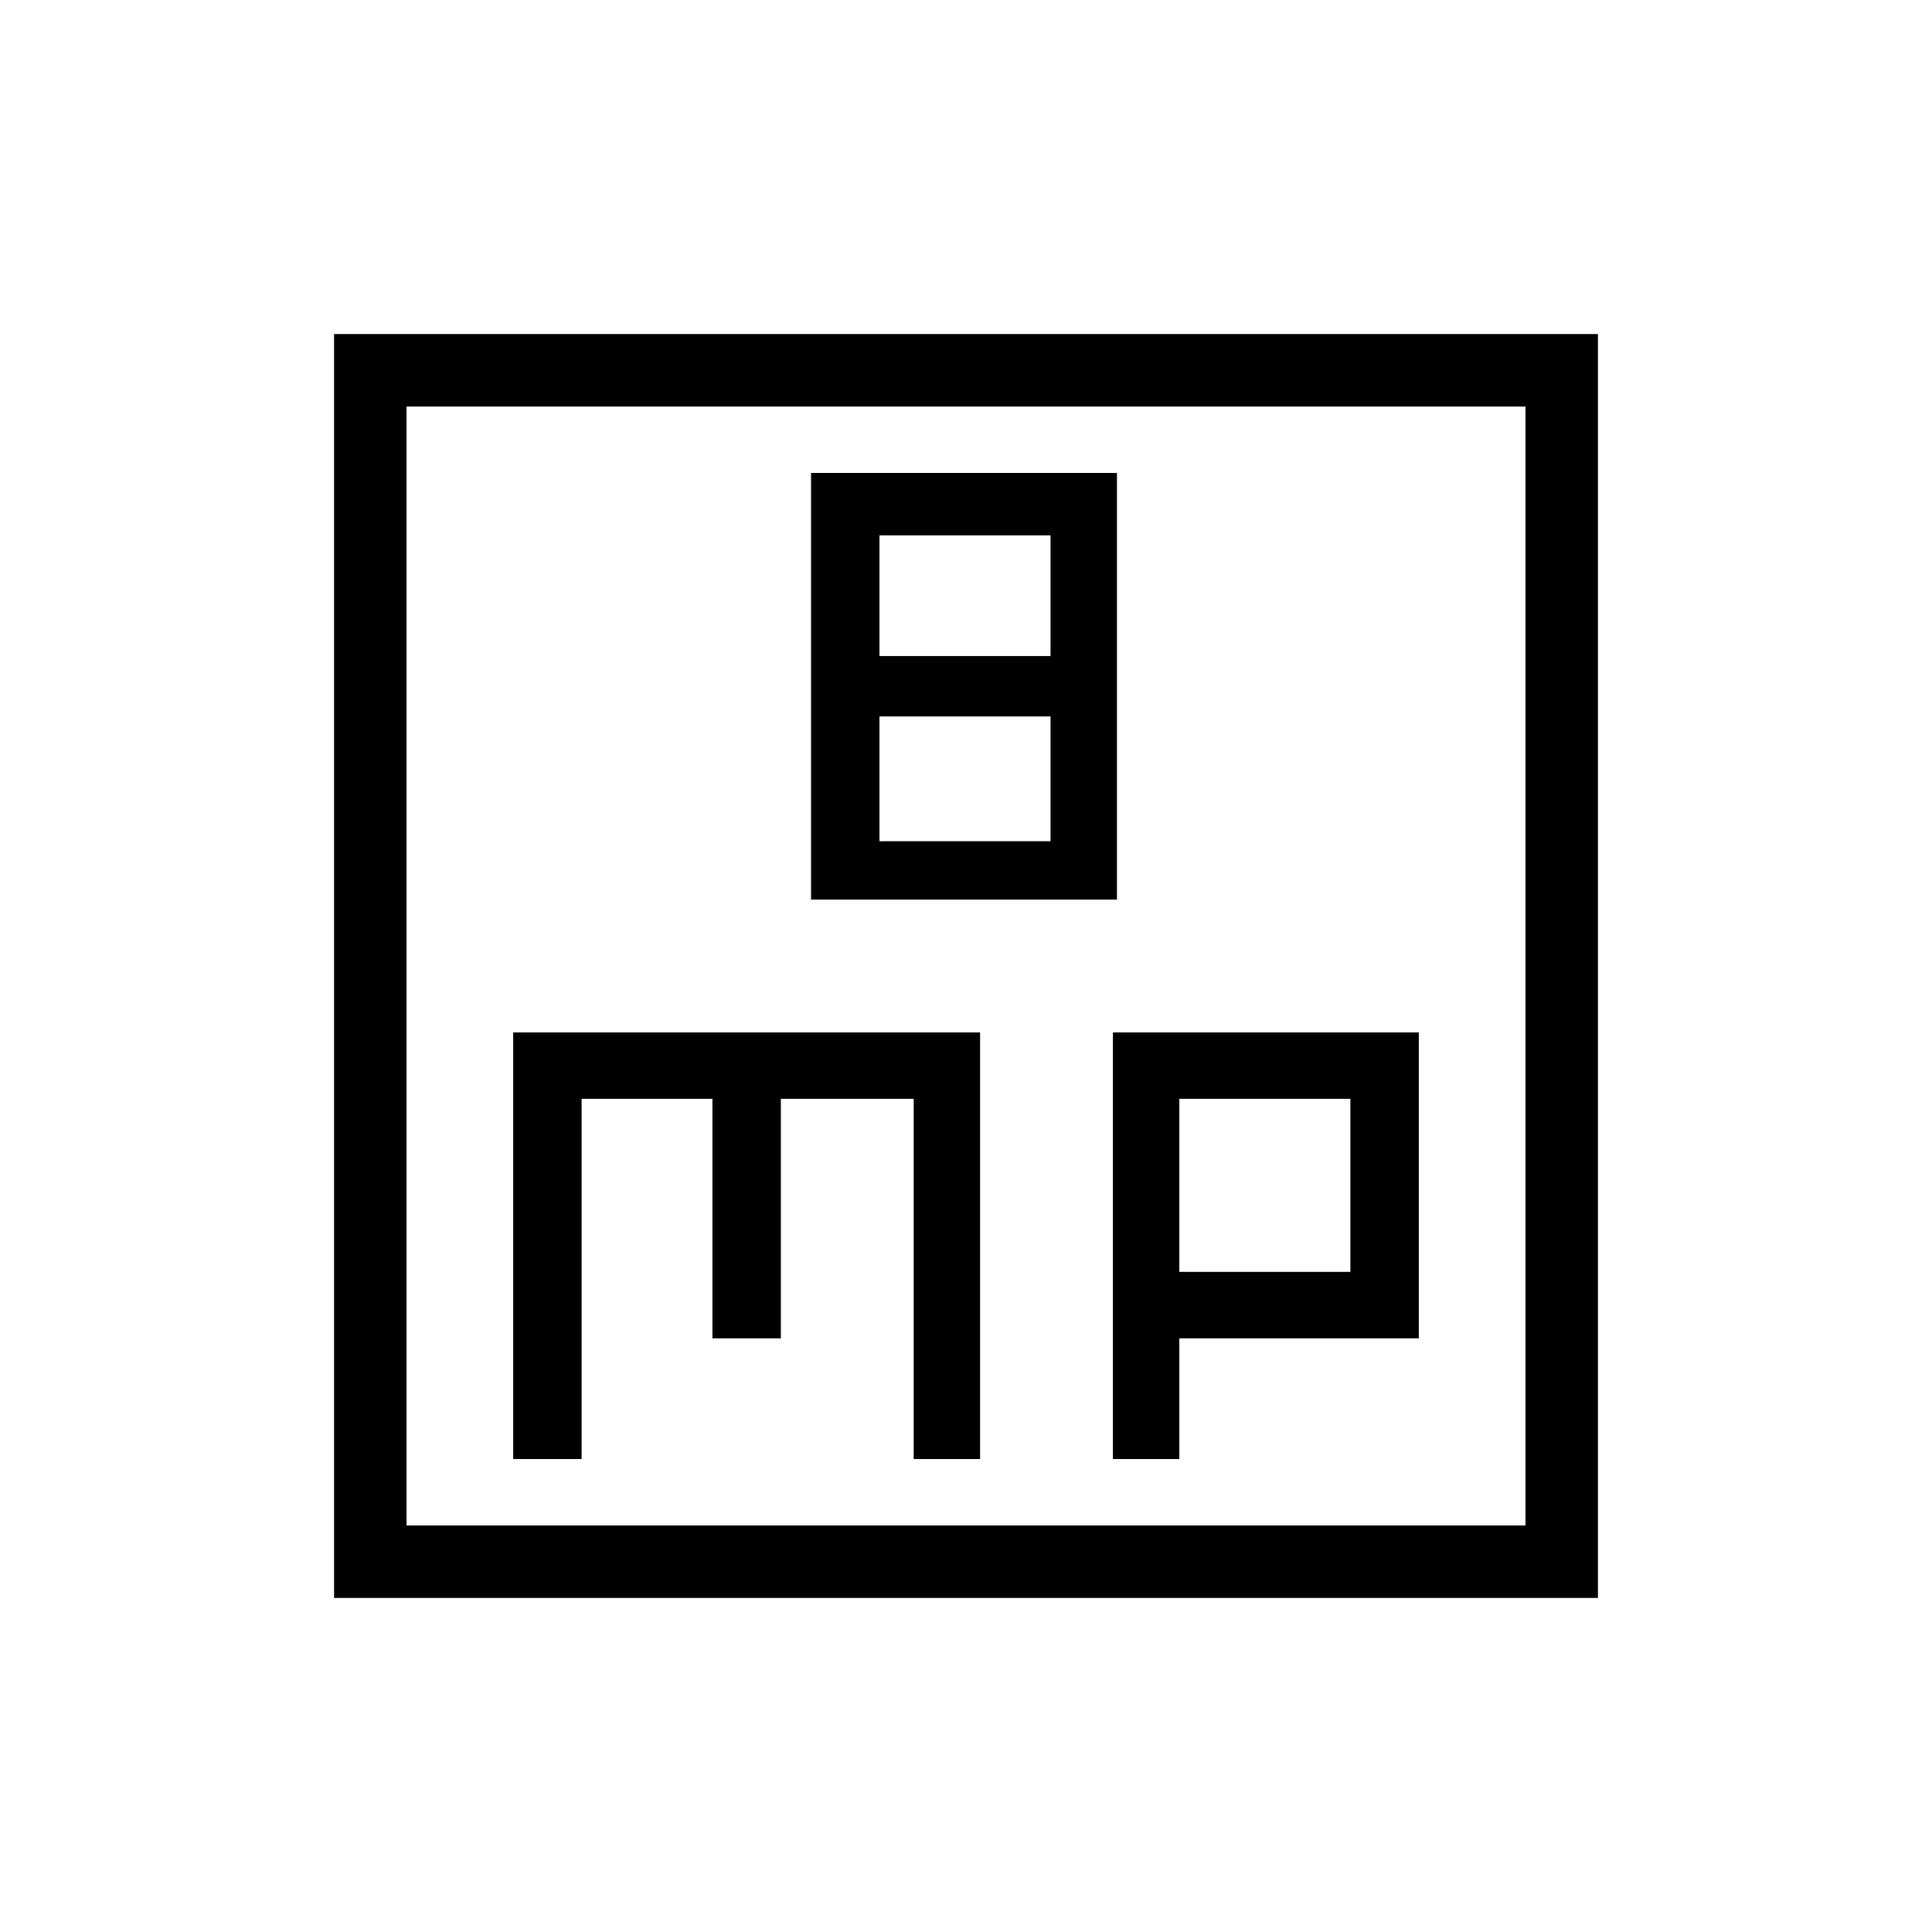 <svg xmlns="http://www.w3.org/2000/svg" height="24" width="24"><path d="M10.075 11.175h3.8v-5.3h-3.8Zm.85-3.025v-1.5h2.125v1.5Zm0 2.3V8.9h2.125v1.55Zm-6.775 9.4V4.15h15.7v15.7Zm.9-.9h13.9V5.05H5.05Zm1.325-.825h.85V13.65H8.85v2.975h.85V13.65h1.65v4.475h.825v-5.3h-5.8Zm7.45 0h.825v-1.5h2.975v-3.8h-3.8Zm.825-2.325v-2.15h2.125v2.15ZM5.05 5.05v13.9Z"/></svg>
